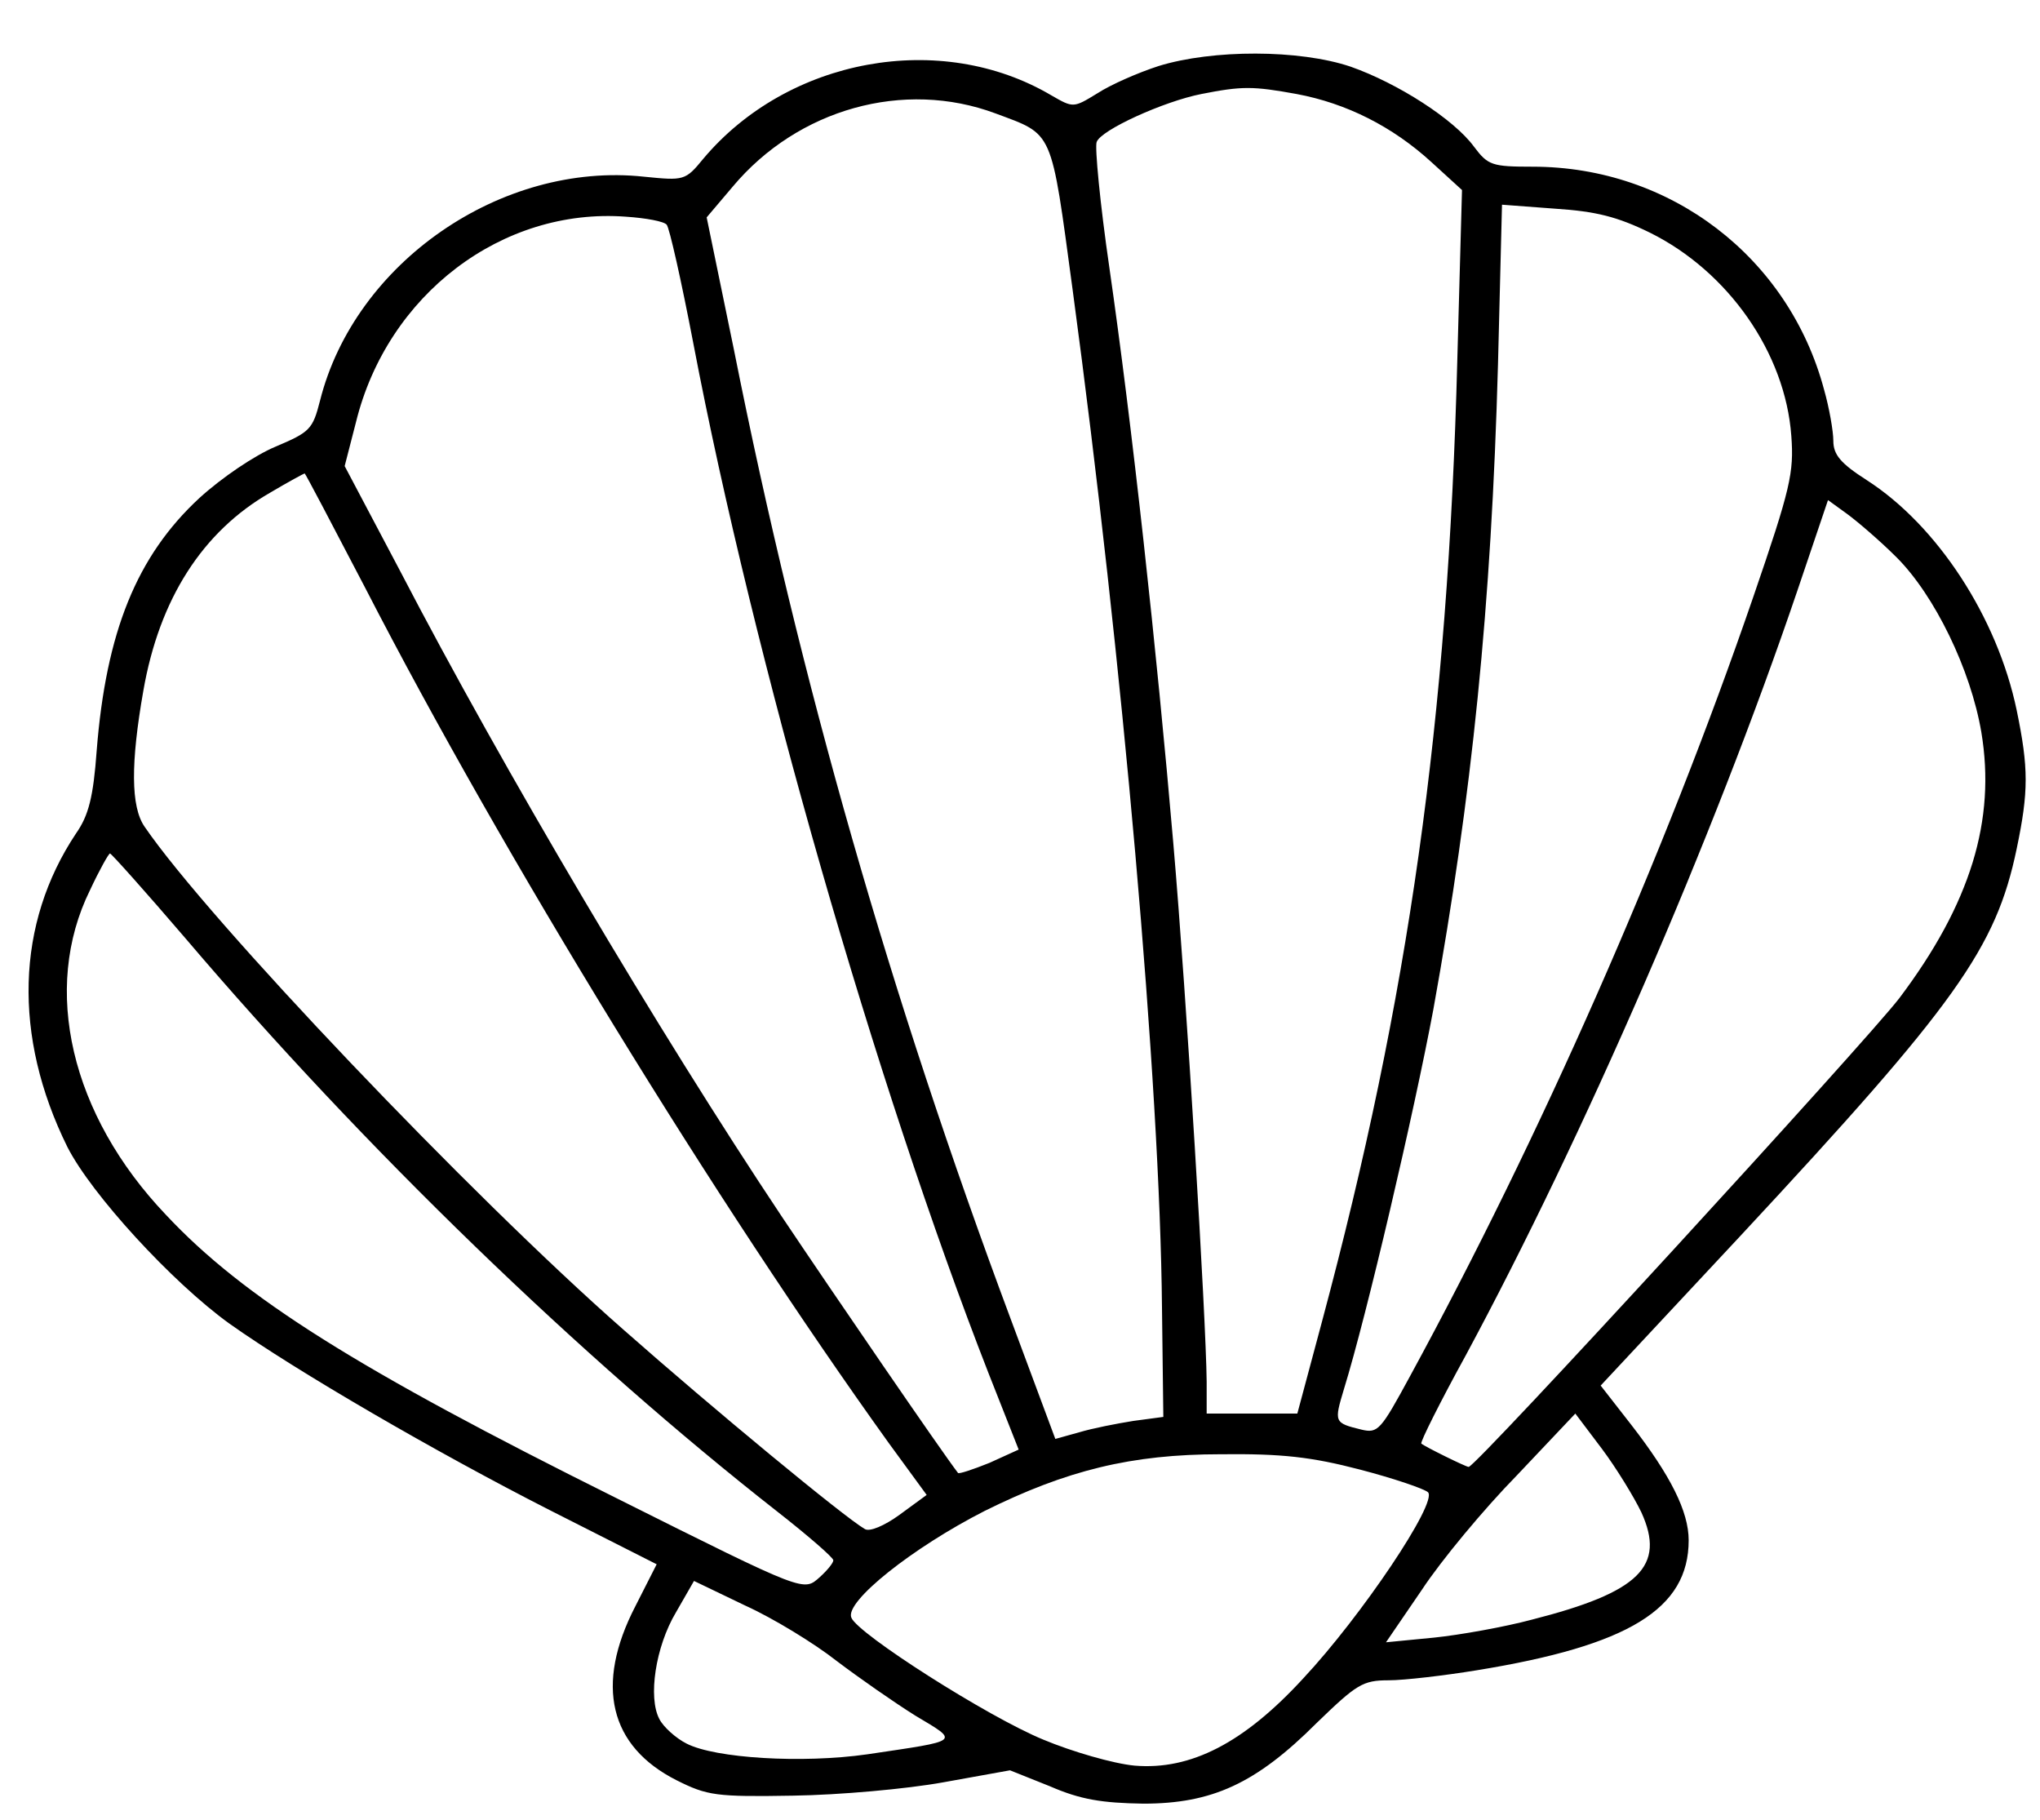 <?xml version="1.0" standalone="no"?>
<!DOCTYPE svg PUBLIC "-//W3C//DTD SVG 20010904//EN"
 "http://www.w3.org/TR/2001/REC-SVG-20010904/DTD/svg10.dtd">
<svg version="1.0" xmlns="http://www.w3.org/2000/svg"
 width="306pt" height="273pt" viewBox="0 0 306 273"
 preserveAspectRatio="xMidYMid meet">

<g transform="translate(0,273) scale(0.1,-0.1)"
fill="#000000" stroke="none">
<path d="M1738 2631 c-31 -10 -72 -28 -92 -41 -36 -22 -36 -22 -69 -3 -166 98
-395 56 -522 -95 -27 -33 -29 -33 -89 -27 -214 23 -434 -129 -486 -336 -11
-43 -15 -47 -67 -69 -31 -13 -80 -46 -114 -77 -94 -87 -140 -201 -154 -379 -5
-69 -12 -97 -31 -124 -90 -135 -95 -304 -13 -470 36 -71 157 -203 243 -265
100 -71 310 -193 481 -280 l160 -81 -32 -63 c-61 -118 -39 -210 62 -261 46
-23 59 -25 175 -23 69 1 170 10 225 20 l100 18 60 -24 c46 -20 78 -25 140 -26
103 0 169 30 260 121 60 58 69 64 108 64 23 0 83 7 132 15 228 37 318 92 318
195 0 43 -27 97 -86 173 l-46 59 211 226 c322 346 382 430 413 579 18 86 18
121 0 208 -29 139 -119 277 -225 345 -39 25 -50 38 -50 59 0 14 -6 49 -14 77
-53 198 -230 334 -437 334 -61 0 -67 2 -88 30 -30 41 -114 95 -185 120 -77 26
-207 26 -288 1z m207 -42 c75 -14 144 -49 202 -102 l46 -42 -7 -254 c-14 -542
-73 -958 -203 -1443 l-37 -138 -68 0 -68 0 0 48 c-1 97 -30 575 -50 807 -25
291 -62 629 -96 864 -14 96 -22 181 -19 188 6 18 101 61 157 72 61 12 77 12
143 0z m-452 -29 c88 -33 83 -21 116 -265 75 -556 131 -1190 134 -1527 l2
-163 -45 -6 c-25 -4 -61 -11 -81 -17 l-36 -10 -67 180 c-180 482 -316 956
-415 1453 l-41 199 39 46 c98 117 257 161 394 110z m982 -179 c117 -58 203
-180 212 -305 4 -55 -1 -78 -57 -241 -134 -390 -320 -811 -515 -1169 -44 -81
-48 -86 -73 -80 -41 10 -41 11 -26 61 34 110 105 414 134 569 58 321 87 604
97 968 l6 239 80 -6 c61 -4 93 -12 142 -36z m-1475 12 c4 -4 22 -84 40 -178
90 -472 273 -1110 443 -1545 l45 -114 -44 -20 c-25 -10 -46 -17 -47 -15 -24
31 -187 269 -264 384 -186 279 -418 671 -573 969 l-83 157 17 66 c47 191 219
322 405 308 30 -2 57 -7 61 -12z m-452 -545 c207 -402 528 -924 785 -1282 l57
-78 -41 -30 c-22 -16 -45 -26 -52 -21 -31 18 -226 179 -362 299 -229 201 -623
615 -718 754 -21 30 -21 96 -2 204 24 138 89 239 190 297 27 16 51 29 52 29 1
0 42 -78 91 -172z m2297 46 c57 -57 111 -168 127 -262 22 -132 -16 -257 -123
-399 -49 -64 -635 -703 -646 -703 -4 0 -65 30 -71 35 -2 2 28 62 67 133 176
327 370 772 497 1146 l46 136 29 -21 c15 -11 49 -40 74 -65z m-2567 -571 c268
-315 593 -629 888 -860 46 -36 84 -69 84 -73 0 -4 -9 -15 -20 -25 -25 -22 -19
-25 -305 118 -388 193 -560 301 -676 425 -143 150 -187 339 -114 487 14 30 28
55 30 55 2 0 53 -57 113 -127z m2184 -861 c37 -81 -3 -120 -164 -161 -41 -11
-108 -23 -147 -27 l-72 -7 54 79 c29 44 93 121 142 171 l88 93 40 -53 c21 -28
48 -72 59 -95z m-422 64 c50 -13 97 -29 102 -34 15 -15 -100 -186 -187 -279
-89 -97 -169 -138 -253 -131 -32 3 -94 21 -137 39 -83 34 -279 159 -288 183
-10 24 92 105 200 160 123 61 220 85 354 85 92 1 136 -4 209 -23z m-785 -287
c33 -25 86 -62 118 -82 67 -40 69 -37 -72 -58 -98 -14 -228 -6 -271 16 -16 8
-35 25 -41 37 -17 32 -6 108 25 160 l27 47 77 -37 c42 -19 104 -57 137 -83z"/>
</g>
</svg>
